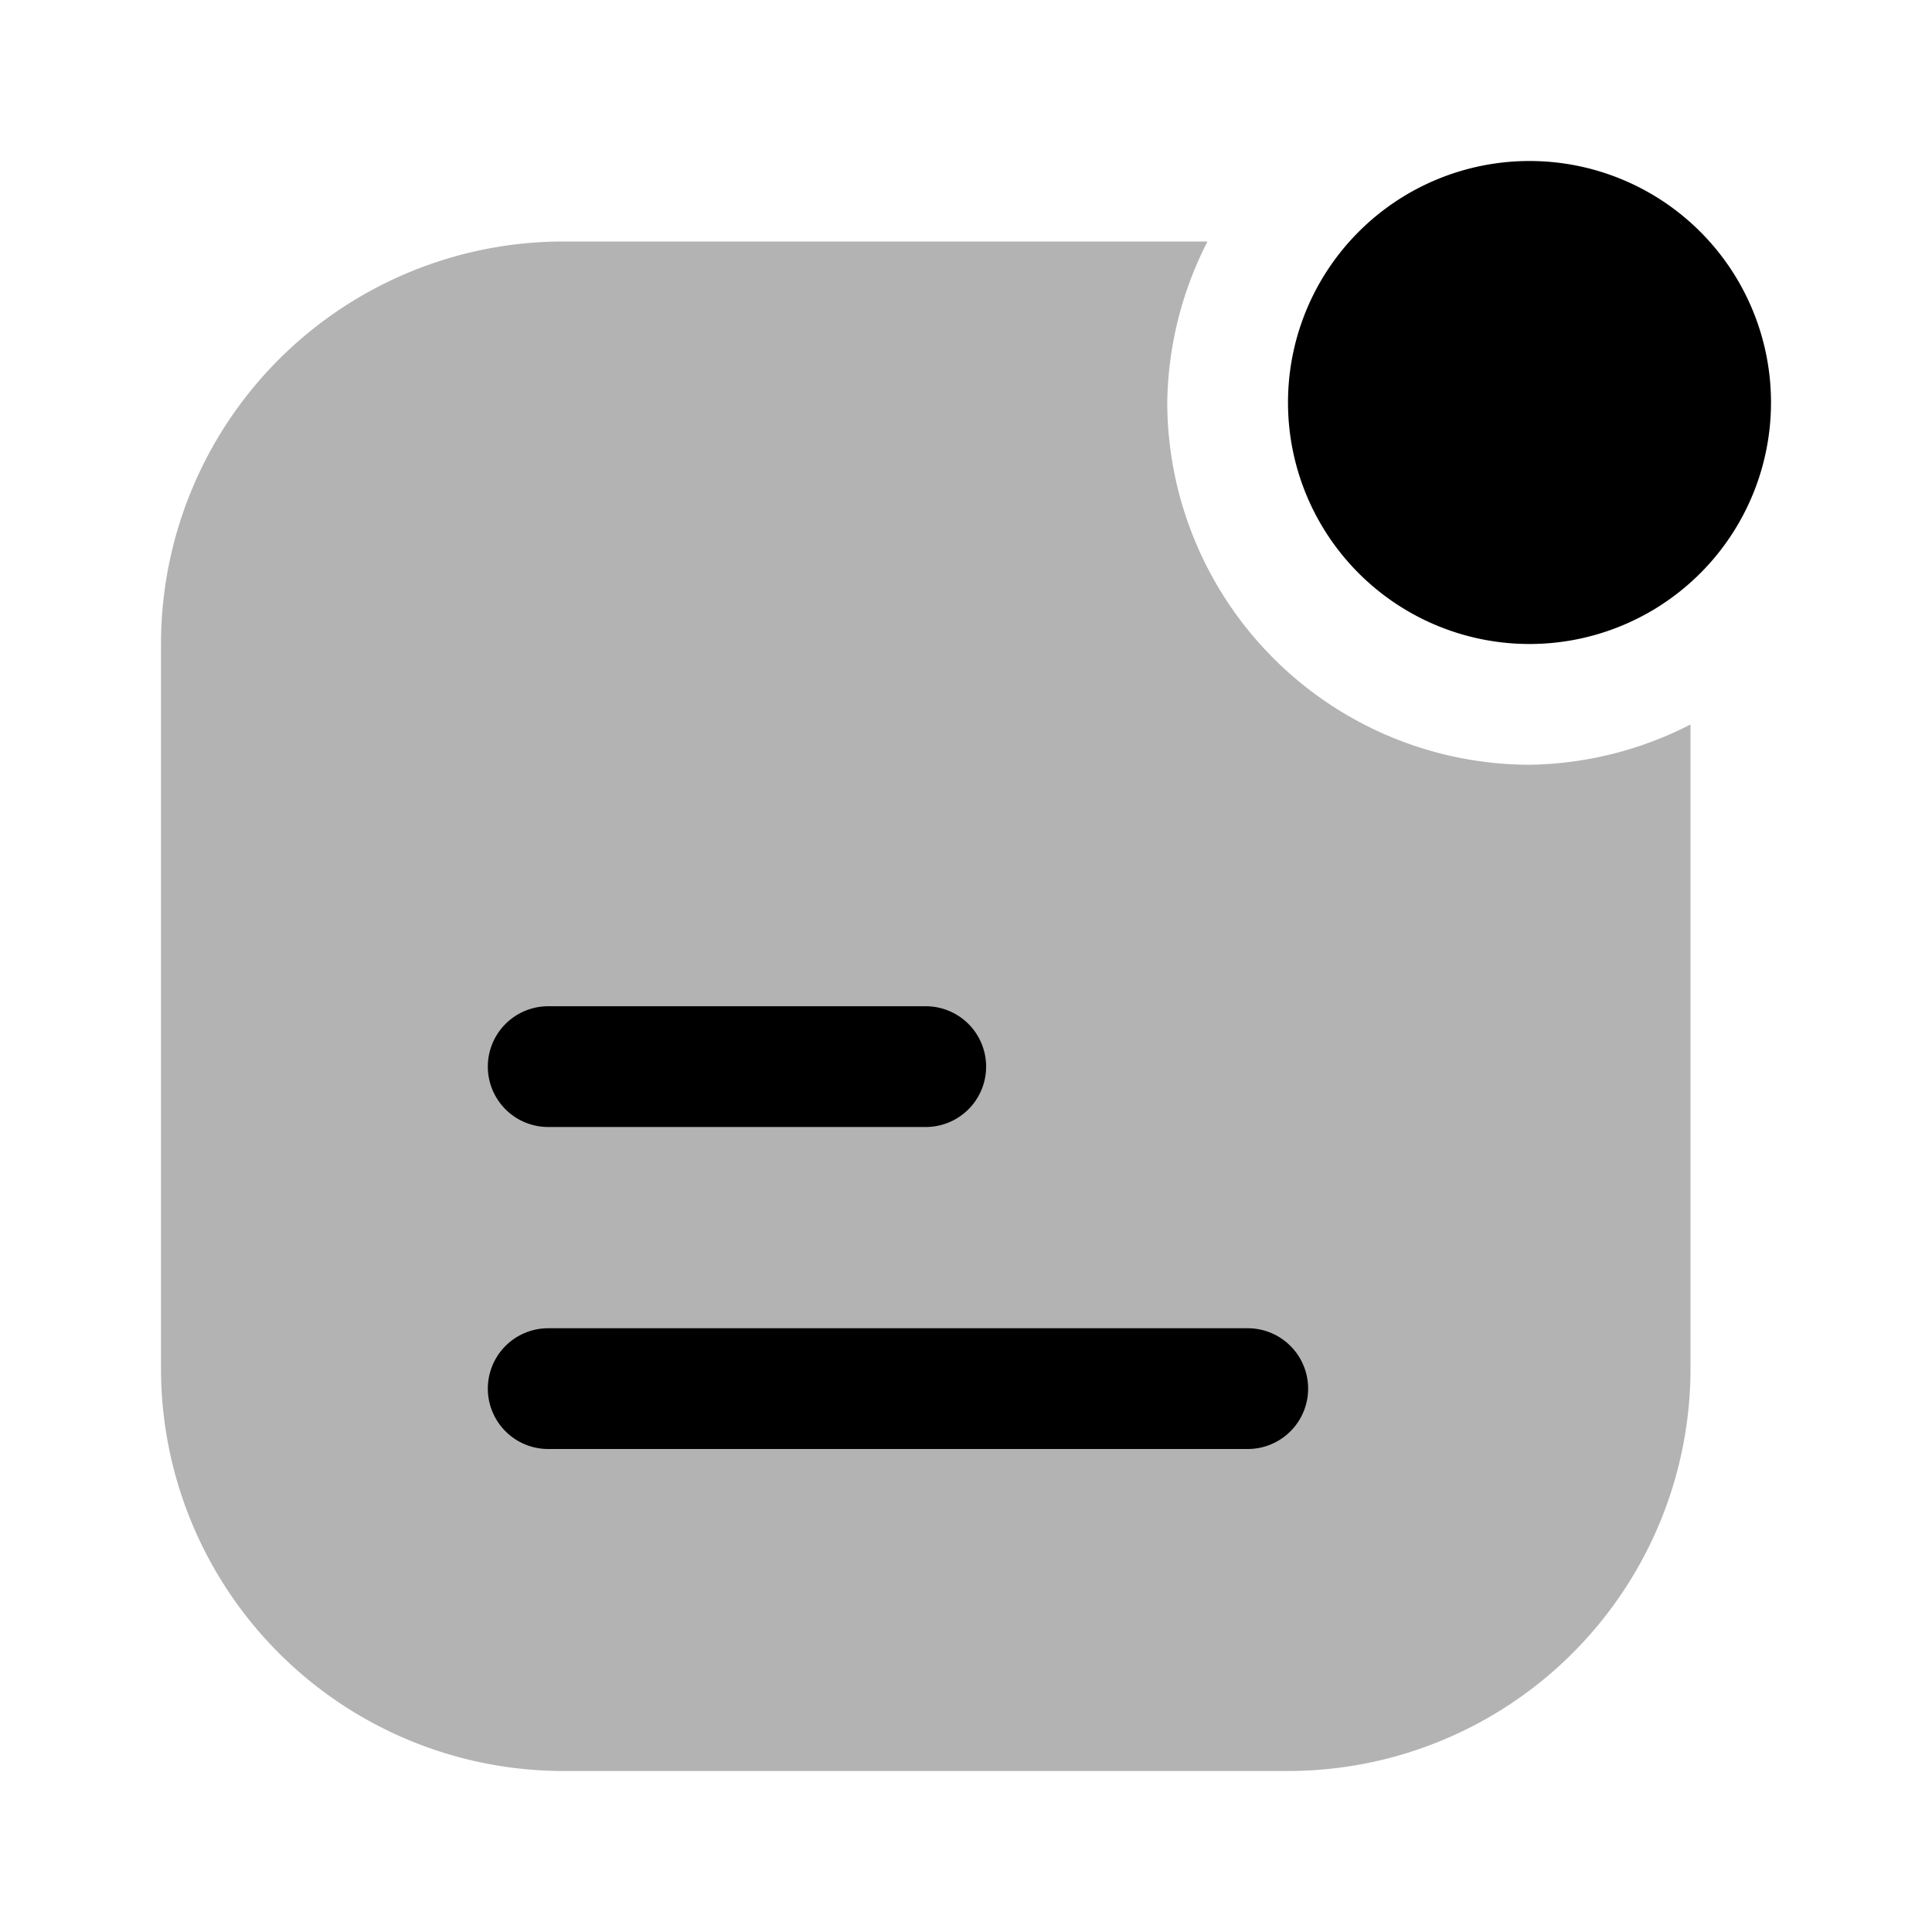 <svg xmlns="http://www.w3.org/2000/svg" width="24" height="24" fill="currentColor" viewBox="0 0 24 24">
  <path d="M19 8a3 3 0 1 0 0-6 3 3 0 0 0 0 6Z"/>
  <path d="M19 9.5A4.51 4.51 0 0 1 14.5 5a4.51 4.51 0 0 1 .5-2H7a5 5 0 0 0-5 5v9a5 5 0 0 0 5 5h9a5 5 0 0 0 5-5V9a4.51 4.51 0 0 1-2 .5Z" opacity=".3"/>
  <path d="M11.5 14H6.81a.75.75 0 1 1 0-1.5h4.69a.75.75 0 0 1 0 1.5Zm4 4H6.81a.75.75 0 1 1 0-1.5h8.69a.75.75 0 0 1 0 1.5Z"/>
</svg>
